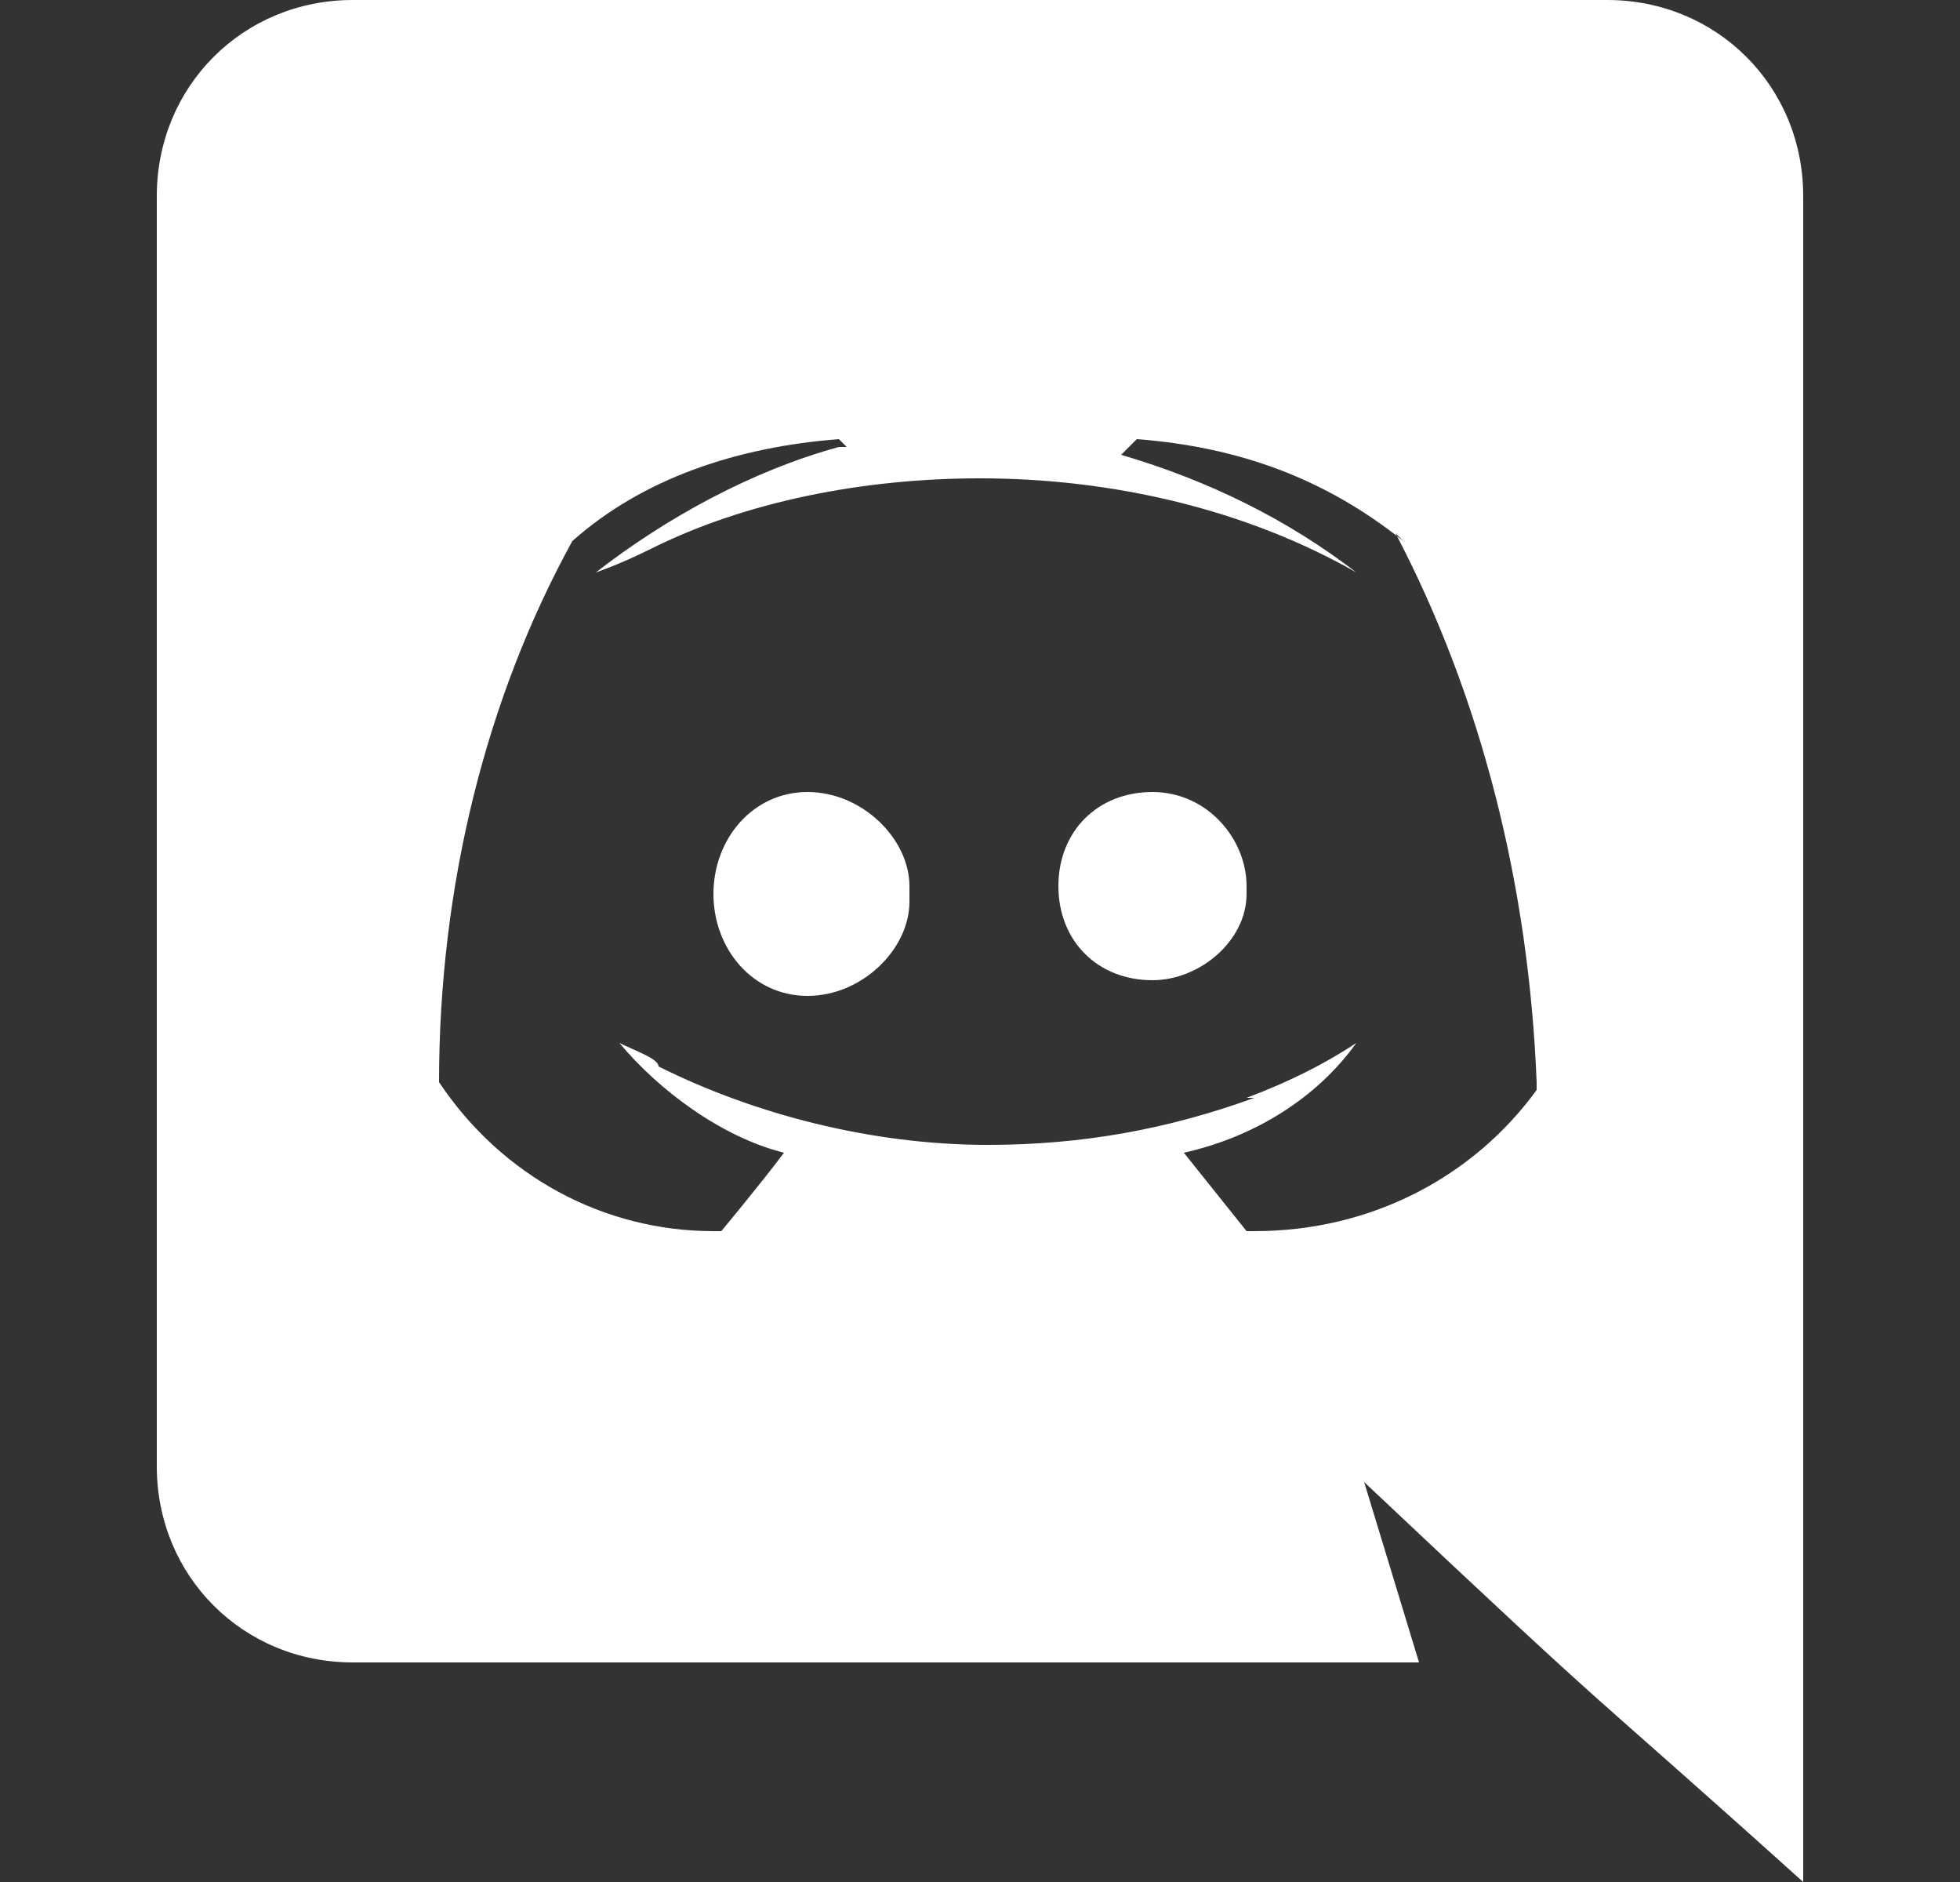 <svg version="1.2" xmlns="http://www.w3.org/2000/svg" viewBox="0 0 25 24" width="25" height="24">
	<rect x="0" y="0" width="25" height="24" fill="#333333" stroke="none"/>
	<title>discord-svg</title>
	<style>
		.s0 { fill: #ffffff } 
	</style>
	<path id="Layer" fill-rule="evenodd" class="s0" d="m23 2.5v21.5c-3-2.7-2.1-1.8-5.6-5.1l0.7 2.3h-13.6c-1.4 0-2.5-1.1-2.5-2.5q0 0 0 0c0 0 0-16.2 0-16.2c0-1.4 1.1-2.5 2.5-2.5h16c1.4 0 2.5 1.1 2.5 2.5q0 0 0 0zm-3.4 11.3c-0.1-2.5-0.7-4.9-1.8-7l0.1 0.1c-1-0.8-2.1-1.2-3.4-1.3l-0.2 0.2q1.7 0.5 3 1.5c-1.4-0.8-3.1-1.2-4.8-1.2c-1.5 0-3 0.3-4.2 0.9c-0.4 0.2-0.7 0.3-0.7 0.3c0.9-0.7 2-1.3 3.1-1.6h0.1l-0.1-0.1c-1.3 0.1-2.5 0.5-3.4 1.3c-1.1 2-1.7 4.4-1.7 6.9c0.8 1.2 2.1 1.9 3.5 1.9q0.1 0 0.1 0c0 0 0.5-0.6 0.8-1c-0.8-0.2-1.6-0.8-2.1-1.4c0.2 0.1 0.5 0.2 0.5 0.3c1.2 0.6 2.7 1 4.2 1c1.2 0 2.3-0.2 3.4-0.6h-0.1q0.8-0.3 1.4-0.7c-0.5 0.7-1.3 1.2-2.2 1.4c0.4 0.5 0.8 1 0.8 1q0.1 0 0.1 0c1.5 0 2.8-0.7 3.6-1.8q0 0 0-0.1zm-2.3-0.5q0 0 0 0q0 0 0 0zm-1.4-1.9c0 0.6-0.6 1.1-1.2 1.1c-0.7 0-1.2-0.5-1.2-1.2c0-0.7 0.5-1.2 1.2-1.2c0.7 0 1.2 0.6 1.2 1.2q0 0.1 0 0.1q0 0 0 0zm0 0q0 0 0 0q0 0 0 0zm-5.6-1.3c0.7 0 1.3 0.6 1.3 1.2q0 0.1 0 0.1q0 0 0 0.1c0 0.6-0.6 1.2-1.3 1.2c-0.7 0-1.2-0.6-1.2-1.3c0-0.7 0.5-1.3 1.2-1.3q0 0 0 0zm1.3 1.3q0 0 0 0q0 0 0 0z"/>
</svg>